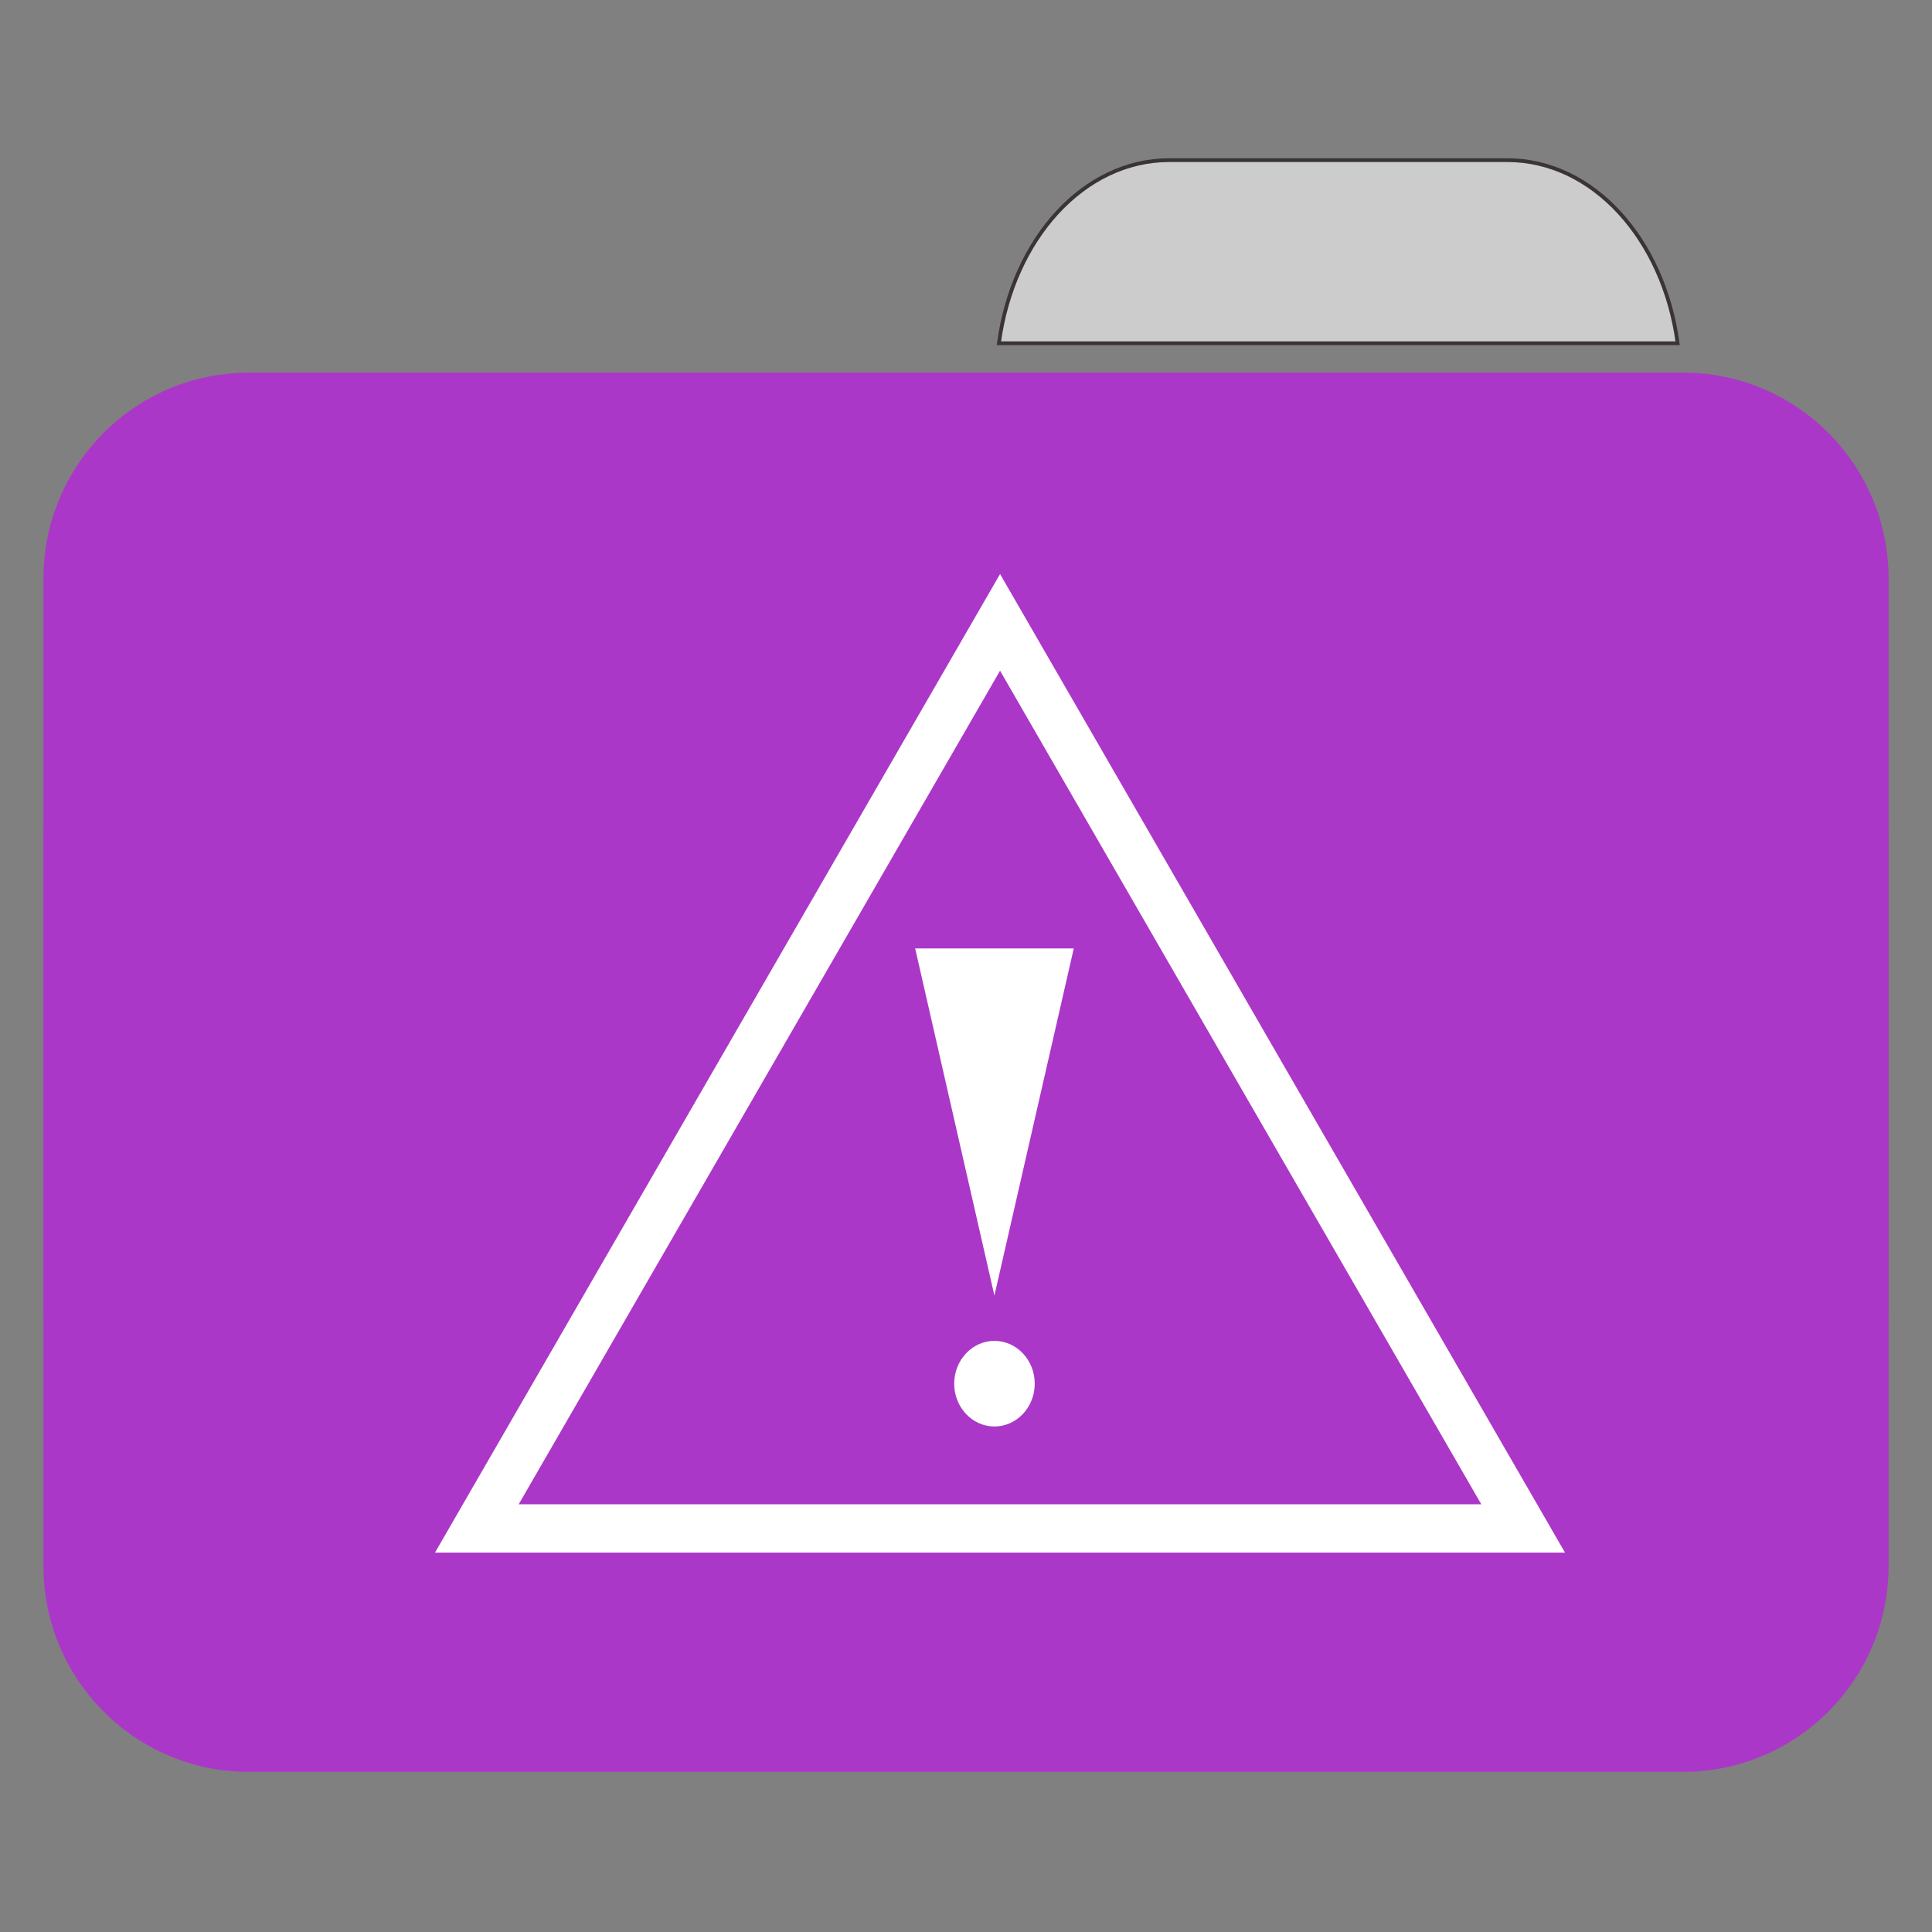 
<svg xmlns="http://www.w3.org/2000/svg" xmlns:xlink="http://www.w3.org/1999/xlink" width="64px" height="64px" viewBox="0 0 64 64" version="1.1">
<rect x="0" y="0" width="64" height="64" fill="#808080" stroke="none"/>
<g id="surface1">
<path style="fill-rule:nonzero;fill:rgb(80%,80%,80%);fill-opacity:1;stroke-width:1;stroke-linecap:butt;stroke-linejoin:miter;stroke:rgb(23.137%,20.392%,20.392%);stroke-opacity:1;stroke-miterlimit:4;" d="M 309.875 42.438 C 287.156 42.438 268.438 63.344 264.719 90.969 L 444.594 90.969 C 440.875 63.344 422.156 42.438 399.438 42.438 Z M 309.875 42.438 " transform="matrix(0.125,0,0,0.125,0,0)"/>
<path style=" stroke:none;fill-rule:nonzero;fill:#AB37C8;fill-opacity:1;" d="M 8.242 12.344 L 55.758 12.344 C 59.516 12.344 62.562 15.398 62.562 19.168 L 62.562 43.102 C 62.562 46.871 59.516 49.926 55.758 49.926 L 8.242 49.926 C 4.484 49.926 1.438 46.871 1.438 43.102 L 1.438 19.168 C 1.438 15.398 4.484 12.344 8.242 12.344 Z M 8.242 12.344 "/>
<path style=" stroke:none;fill-rule:nonzero;fill:#AB37C8;fill-opacity:1;" d="M 8.242 21.113 L 55.758 21.113 C 59.516 21.113 62.562 24.168 62.562 27.938 L 62.562 51.871 C 62.562 55.641 59.516 58.695 55.758 58.695 L 8.242 58.695 C 4.484 58.695 1.438 55.641 1.438 51.871 L 1.438 27.938 C 1.438 24.168 4.484 21.113 8.242 21.113 Z M 8.242 21.113 "/>
<path style="fill:none;stroke-width:1.29;stroke-linecap:butt;stroke-linejoin:miter;stroke:rgb(100%,100%,100%);stroke-opacity:1;stroke-miterlimit:4;" d="M 30.123 37.001 L 18.03 43.981 L 5.937 50.964 L 5.937 23.035 Z M 30.123 37.001 " transform="matrix(0,-1.241,1.241,0,-12.79,57.999)"/>
<path style=" stroke:none;fill-rule:nonzero;fill:rgb(100%,100%,100%);fill-opacity:1;" d="M 32.941 42.918 L 35.57 31.418 L 30.316 31.418 Z M 32.941 42.918 "/>
<path style=" stroke:none;fill-rule:evenodd;fill:rgb(100%,100%,100%);fill-opacity:1;" d="M 34.277 45.836 C 34.277 45.055 33.68 44.418 32.941 44.418 C 32.207 44.418 31.609 45.055 31.609 45.836 C 31.609 46.617 32.207 47.254 32.941 47.254 C 33.68 47.254 34.277 46.617 34.277 45.836 Z M 34.277 45.836 "/>
</g>
</svg>
